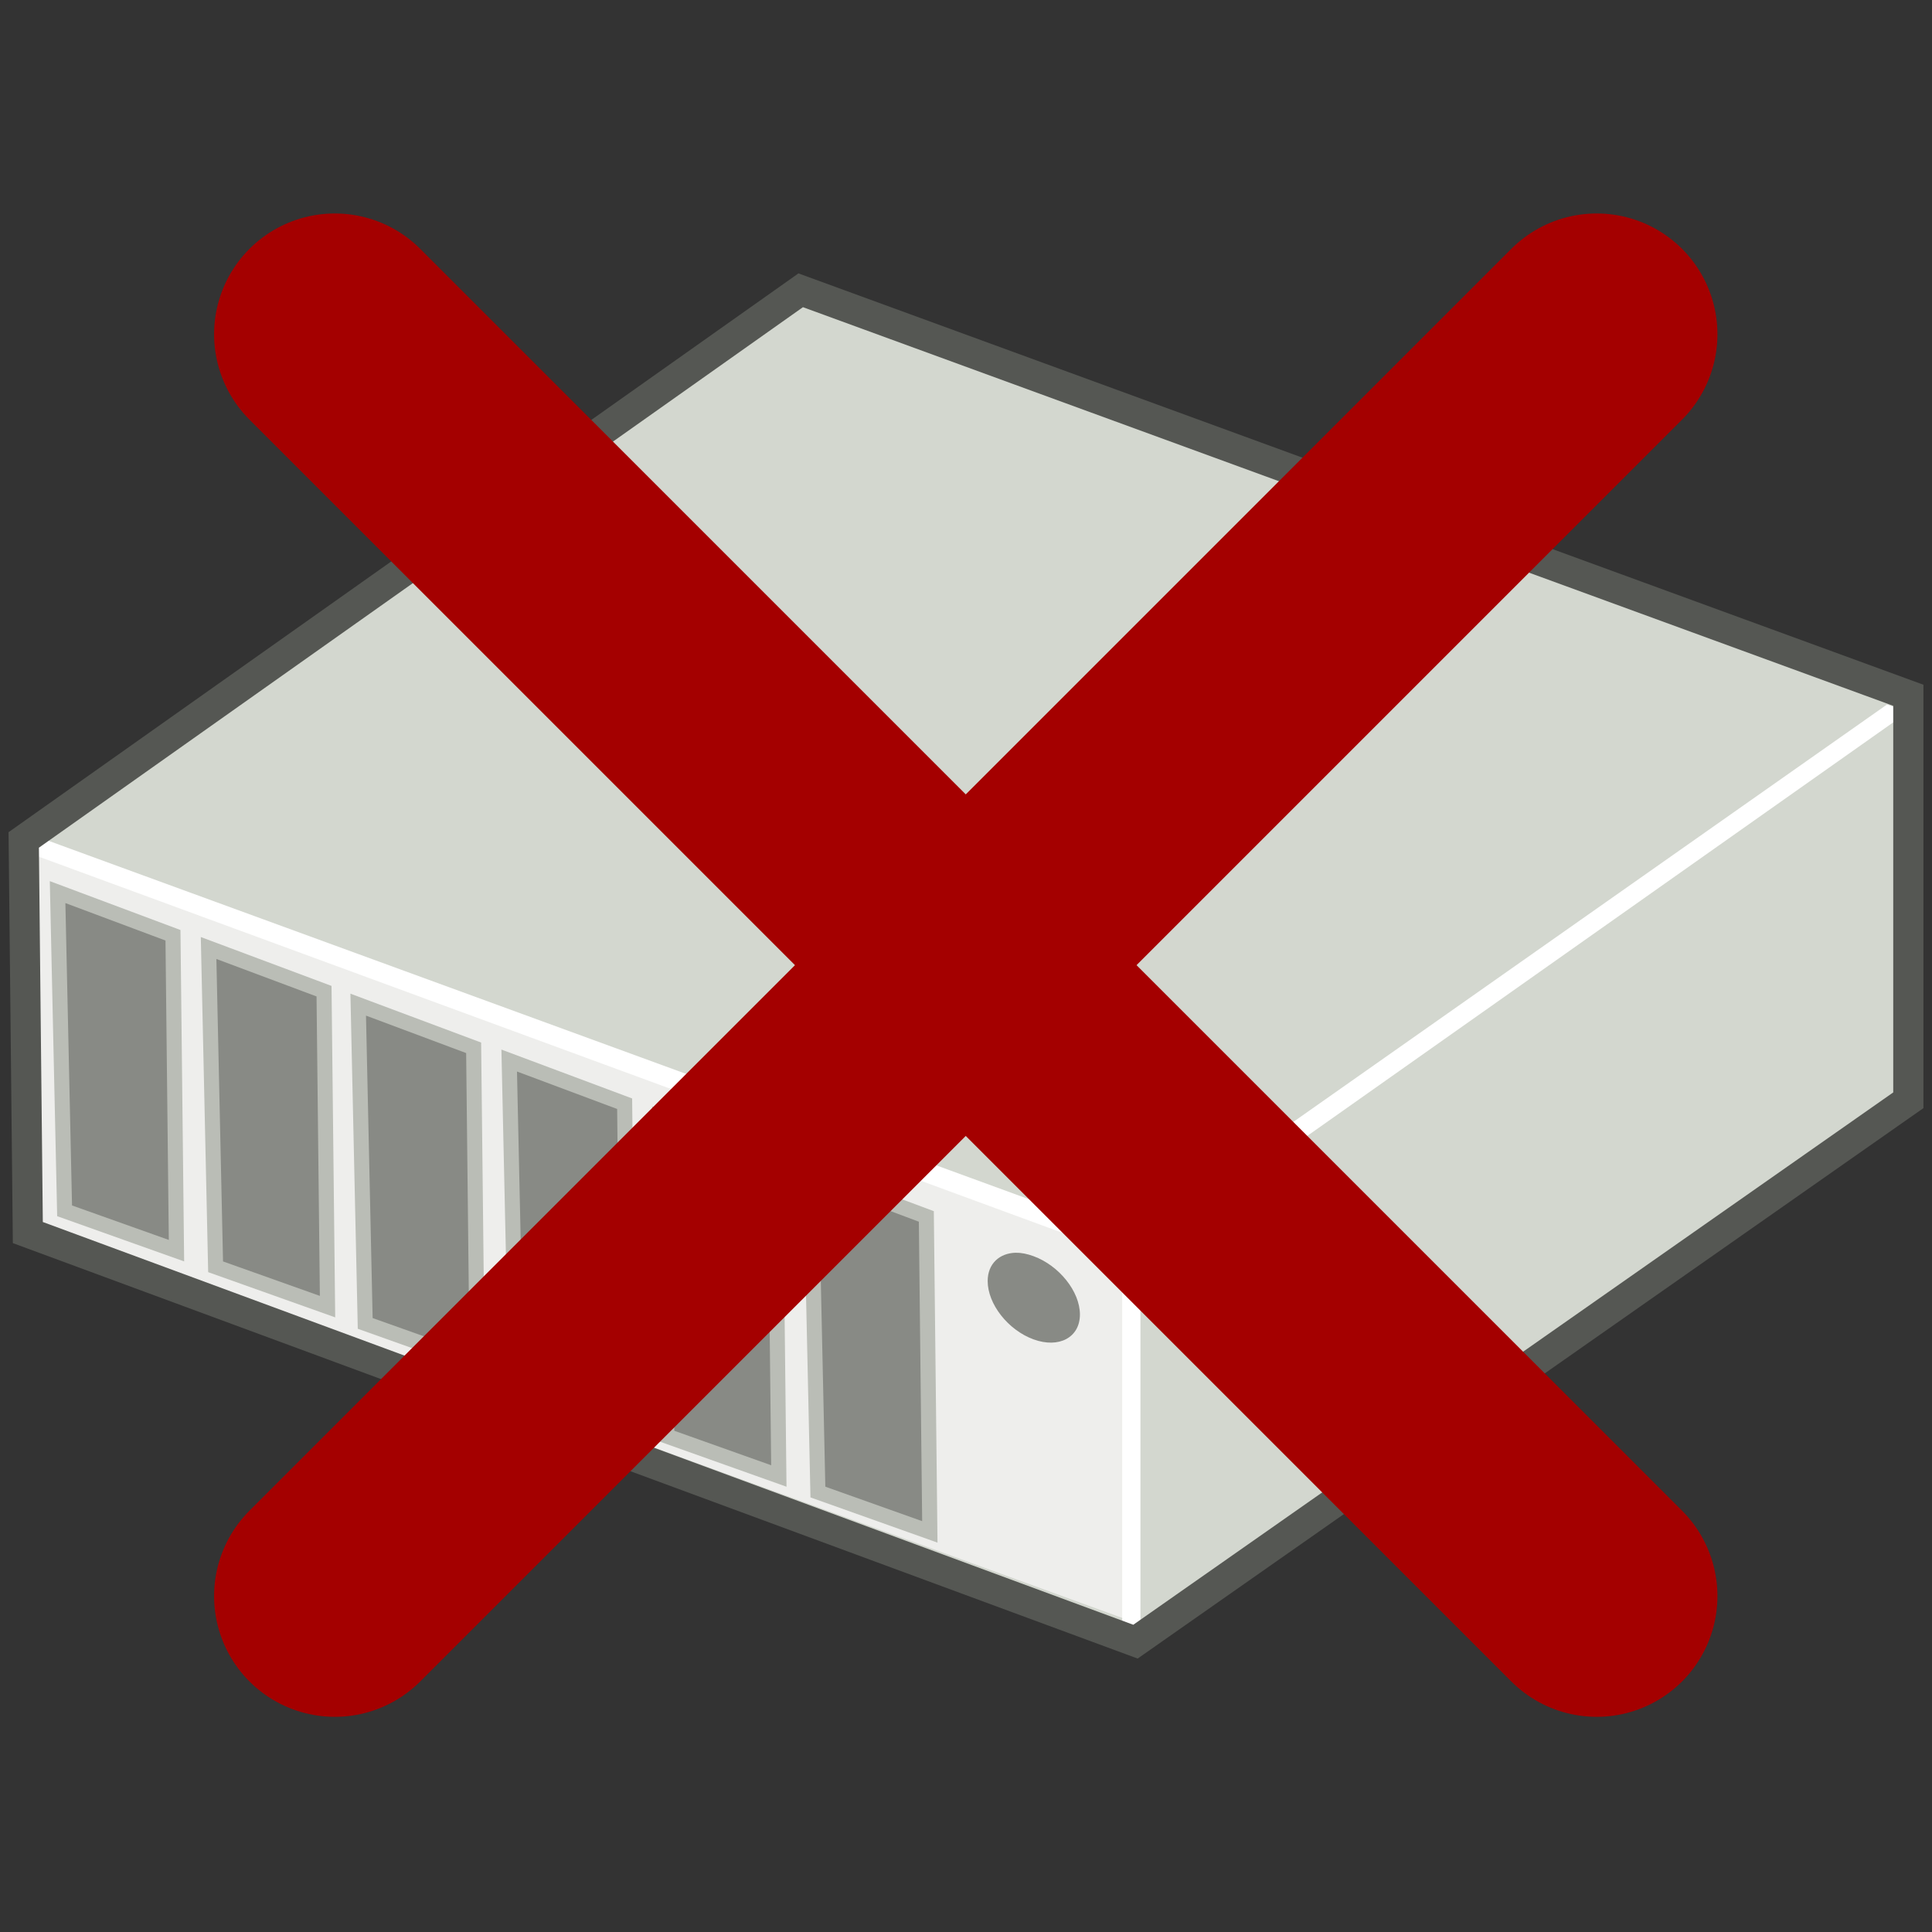 <svg xmlns="http://www.w3.org/2000/svg" xmlns:svg="http://www.w3.org/2000/svg" id="svg2" width="16" height="16" version="1.1"><rect width="100%" height="100%" fill="#333333" stroke="none"/><g id="g3848" transform="scale(0.5,0.5)"><path id="path3054" d="m 0.461,20.415 -0.068,-6.503 12.869,-9.104 18.346,6.708 0,6.708 -12.801,8.967 z" style="fill:#d3d7cf;stroke:none"/><polygon id="polygon9" points="63.214 54.119 63.214 67.976 2.014 45.704 2.014 45.704 2.014 31.849" style="fill:#eeeeec" transform="matrix(0.3,0,0,0.3,-0.014,6.537)"/><polygon id="polygon9-3" points="63.214 67.976 2.014 45.704 2.014 45.704 2.014 31.849 63.214 54.119" style="fill:#eeeeec" transform="matrix(0.3,0,0,0.3,-0.014,4.483)"/><polygon id="polygon11" points="105.846 38.12 63.214 67.976 63.214 54.119 63.214 54.119 105.846 24.265" style="fill:#d3d7cf" transform="matrix(0.3,0,0,0.3,-0.255,6.648)"/><polygon id="polygon11-9" points="105.846 38.12 63.214 67.976 63.214 54.119 63.214 54.119 105.846 24.265" style="fill:#d3d7cf" transform="matrix(0.3,0,0,0.3,-0.255,4.389)"/><polygon id="polygon15" points="63.718 54.119 63.718 67.623 63.214 67.976 62.711 67.792 62.711 67.792 62.711 54.119" style="fill:#fff" transform="matrix(0.3,0,0,0.468,-0.226,-4.798)"/><polygon id="polygon13" points="2.512 31.5 63.141 53.443 105.332 24.078 105.846 24.265 105.846 24.947 63.288 54.682 2.014 32.391 2.014 31.849 2.512 31.5" transform="matrix(0.297,0,0,0.3,-0.028,4.445)" style="fill:#fff"/><path id="path3949" d="M 0.954,14.776 1.07,20.055 2.923,20.715 2.865,15.491 z" style="fill:#888a85;stroke:#babdb6;stroke-width:.25;stroke-linecap:butt;stroke-linejoin:miter;stroke-miterlimit:4;stroke-opacity:1;stroke-dasharray:none"/><path id="path3949-8" d="m 3.455,15.702 0.116,5.28 1.854,0.66 -0.058,-5.225 z" style="fill:#888a85;stroke:#babdb6;stroke-width:.25;stroke-linecap:butt;stroke-linejoin:miter;stroke-miterlimit:4;stroke-opacity:1;stroke-dasharray:none"/><path id="path3949-9" d="m 5.933,16.64 0.116,5.28 1.854,0.66 -0.058,-5.225 z" style="fill:#888a85;stroke:#babdb6;stroke-width:.25;stroke-linecap:butt;stroke-linejoin:miter;stroke-miterlimit:4;stroke-opacity:1;stroke-dasharray:none"/><path id="path3949-8-4" d="m 8.434,17.566 0.116,5.28 1.854,0.66 -0.058,-5.225 z" style="fill:#888a85;stroke:#babdb6;stroke-width:.25;stroke-linecap:butt;stroke-linejoin:miter;stroke-miterlimit:4;stroke-opacity:1;stroke-dasharray:none"/><path id="path3949-7" d="m 10.93,18.507 0.116,5.28 1.854,0.66 -0.058,-5.225 z" style="fill:#888a85;stroke:#babdb6;stroke-width:.25;stroke-linecap:butt;stroke-linejoin:miter;stroke-miterlimit:4;stroke-opacity:1;stroke-dasharray:none"/><path id="path3949-8-7" d="m 13.431,19.433 0.116,5.28 1.854,0.66 -0.058,-5.225 z" style="fill:#888a85;stroke:#babdb6;stroke-width:.25;stroke-linecap:butt;stroke-linejoin:miter;stroke-miterlimit:4;stroke-opacity:1;stroke-dasharray:none"/><path id="path19" d="m 16.828,20.749 c -0.274,0.005 -0.469,0.183 -0.469,0.469 0,0.381 0.337,0.812 0.759,0.966 0.422,0.154 0.769,-0.031 0.769,-0.412 0,-0.382 -0.347,-0.812 -0.769,-0.966 -0.106,-0.038 -0.199,-0.058 -0.291,-0.056 z" style="fill:#888a85;fill-rule:evenodd"/><path style="fill:none;stroke:#555753;stroke-width:.5;stroke-linecap:butt;stroke-linejoin:miter;stroke-miterlimit:4;stroke-opacity:1;stroke-dasharray:none" id="path3814" d="m 0.461,20.415 -0.068,-6.503 12.869,-9.104 18.346,6.708 0,6.708 -12.801,8.967 z"/></g><g id="g2254" transform="matrix(1.045,0,0,1.045,-5.587,-30.672)" style="stroke:#a40000;stroke-width:1.914;stroke-miterlimit:4;stroke-dasharray:none"><path id="path1377" d="M 8,32 18,42" style="color:#000;fill:none;stroke:#a40000;stroke-width:1.914;stroke-linecap:round;stroke-linejoin:round;stroke-miterlimit:4;stroke-opacity:1;stroke-dasharray:none;stroke-dashoffset:0;marker:none;visibility:visible;display:inline;overflow:visible"/><path style="color:#000;fill:none;stroke:#a40000;stroke-width:1.914;stroke-linecap:round;stroke-linejoin:round;stroke-miterlimit:4;stroke-opacity:1;stroke-dasharray:none;stroke-dashoffset:0;marker:none;visibility:visible;display:inline;overflow:visible" id="path2252" d="M 18,32 8,42"/></g></svg>